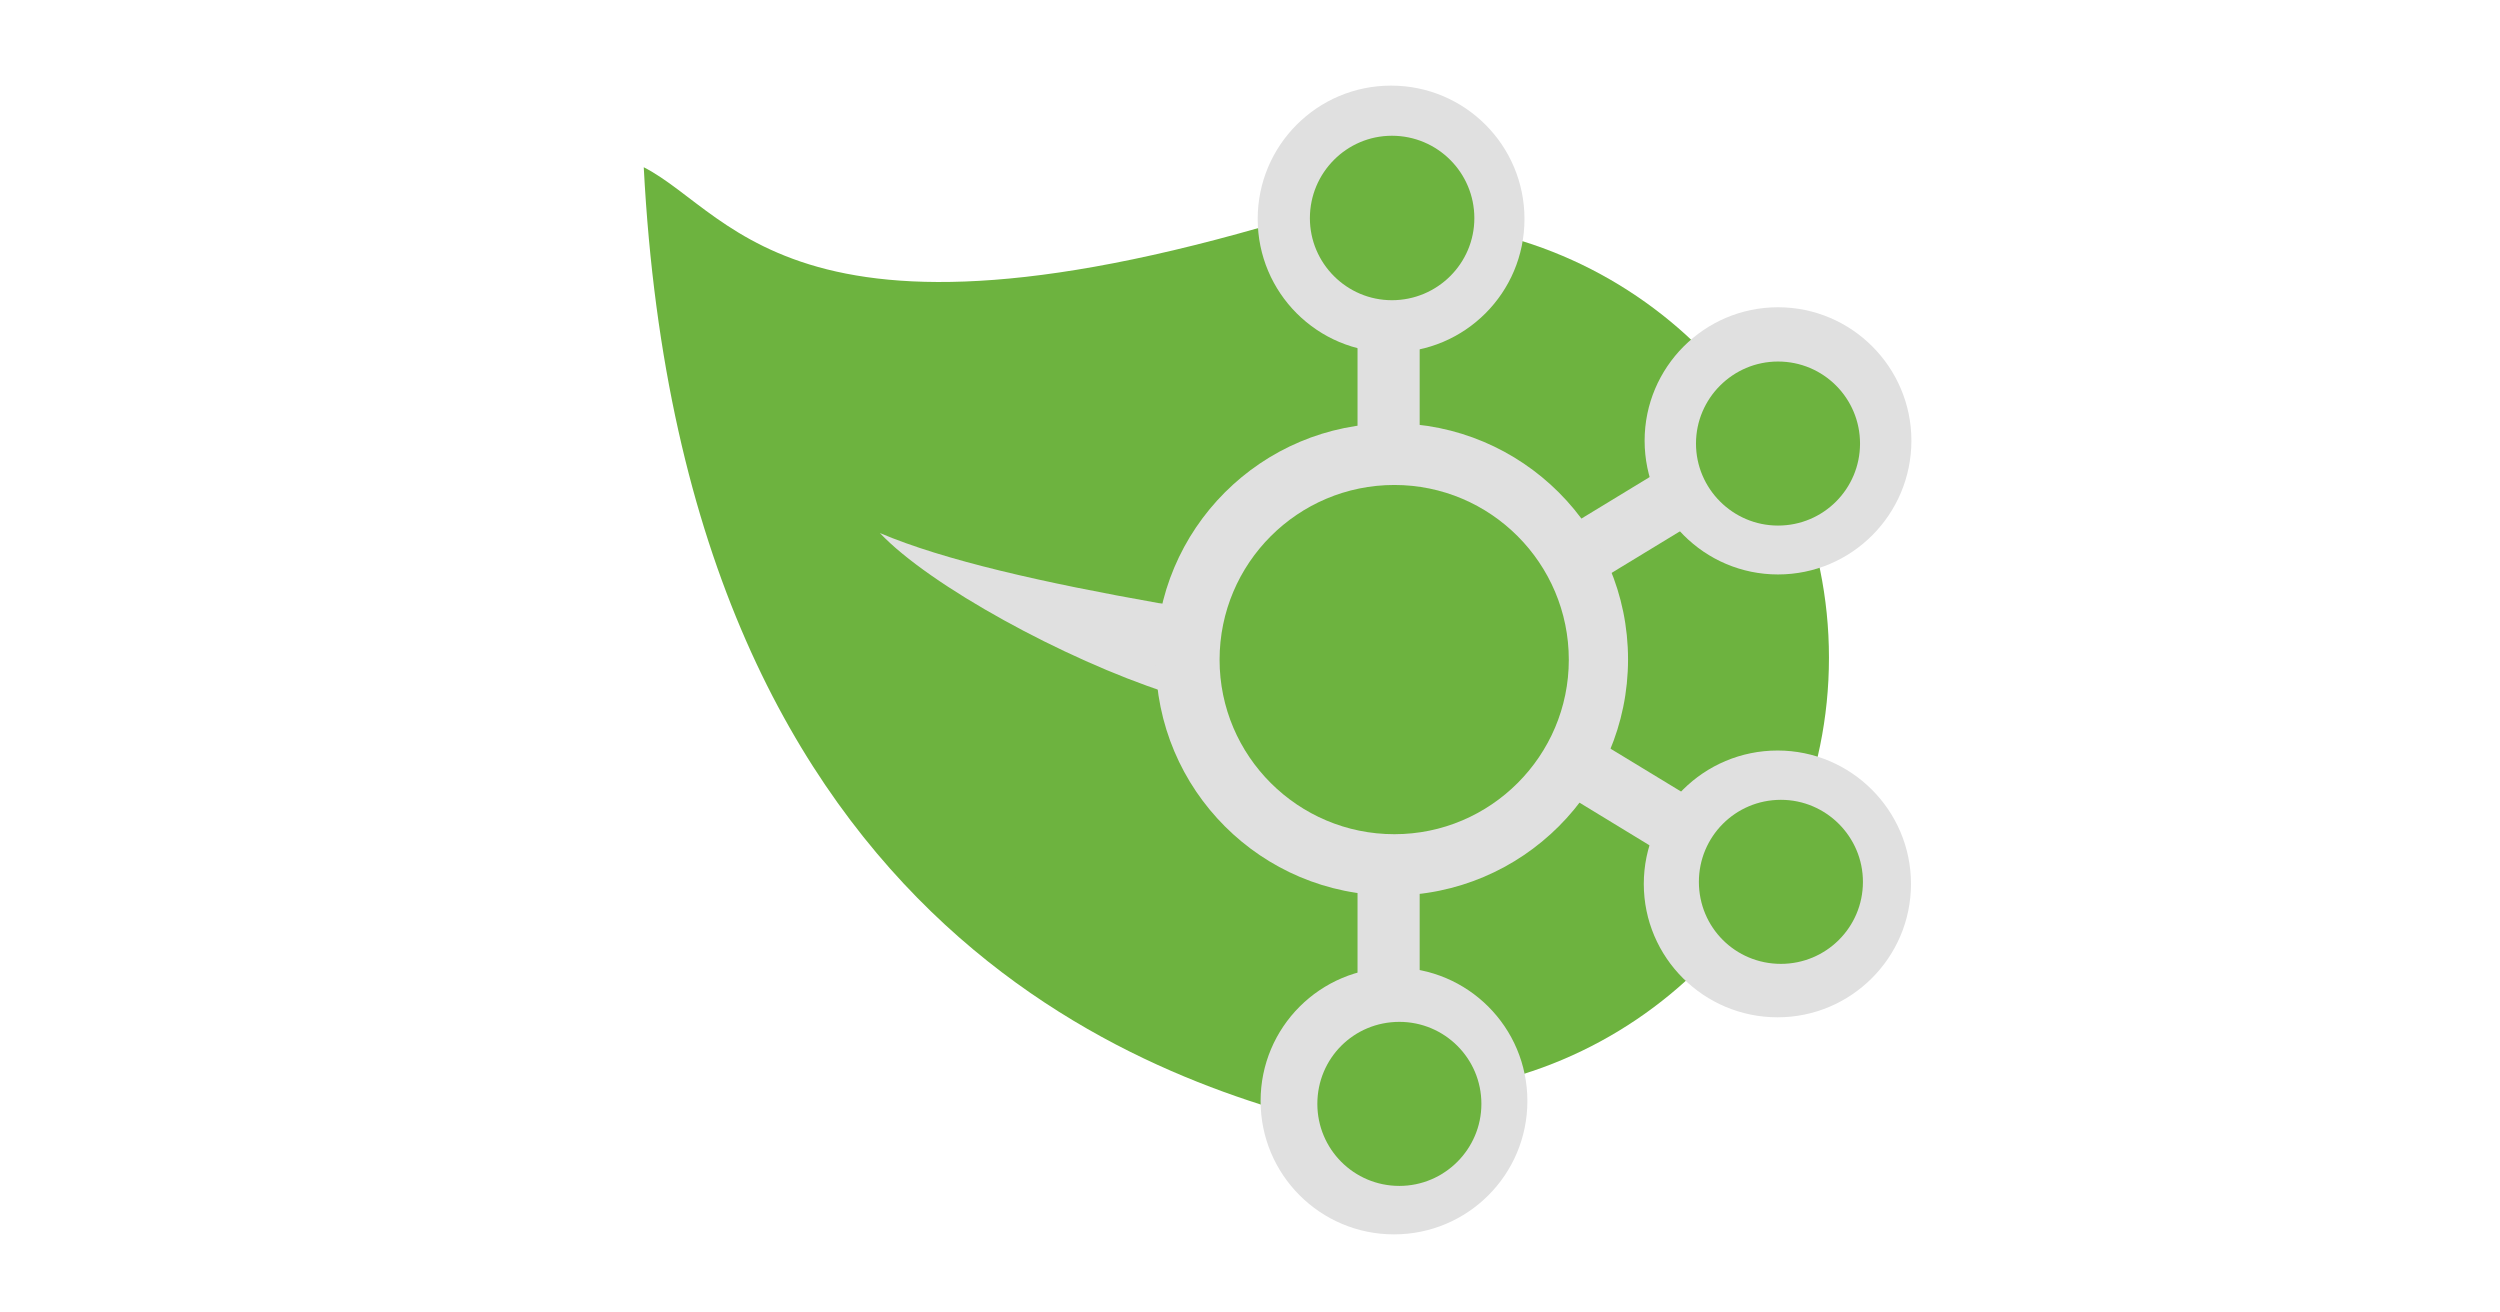 <?xml version="1.0" encoding="UTF-8" standalone="no"?>
<!-- Created with Inkscape (http://www.inkscape.org/) -->

<svg
   xmlns:dc="http://purl.org/dc/elements/1.1/"
   xmlns:cc="http://creativecommons.org/ns#"
   xmlns:rdf="http://www.w3.org/1999/02/22-rdf-syntax-ns#"
   xmlns:svg="http://www.w3.org/2000/svg"
   xmlns="http://www.w3.org/2000/svg"
   xmlns:sodipodi="http://sodipodi.sourceforge.net/DTD/sodipodi-0.dtd"
   xmlns:inkscape="http://www.inkscape.org/namespaces/inkscape"
   width="400"
   height="210"
   viewBox="0 0 400 210"
   id="svg2"
   version="1.1"
   inkscape:version="0.91 r13725"
   inkscape:export-filename="C:\blogs\codenotfound\code\code-not-found\assets\images\splash\spring-kafka-splash.png"
   inkscape:export-xdpi="90"
   inkscape:export-ydpi="90"
   sodipodi:docname="spring-kafka-splash.svg">
  <defs
     id="defs4">
    <clipPath
       clipPathUnits="userSpaceOnUse"
       id="clipPath4556">
      <rect
         id="rect4558"
         x="-139.726"
         y="64.556"
         style="fill:#ff0000;stroke-width:1.323"
         height="120"
         width="120"
         transform="matrix(0.707,0.707,-0.707,0.707,0,0)" />
    </clipPath>
    <clipPath
       clipPathUnits="userSpaceOnUse"
       id="clipPath4556-6">
      <rect
         id="rect4558-1"
         x="-139.726"
         y="64.556"
         style="fill:#ff0000;stroke-width:1.323"
         height="120"
         width="120"
         transform="matrix(0.707,0.707,-0.707,0.707,0,0)" />
    </clipPath>
    <clipPath
       clipPathUnits="userSpaceOnUse"
       id="clipPath4556-7">
      <rect
         id="rect4558-9"
         x="-139.726"
         y="64.556"
         style="fill:#ff0000;stroke-width:1.323"
         height="120"
         width="120"
         transform="matrix(0.707,0.707,-0.707,0.707,0,0)" />
    </clipPath>
    <clipPath
       clipPathUnits="userSpaceOnUse"
       id="clipPath4556-6-6">
      <rect
         id="rect4558-1-3"
         x="-139.726"
         y="64.556"
         style="fill:#ff0000;stroke-width:1.323"
         height="120"
         width="120"
         transform="matrix(0.707,0.707,-0.707,0.707,0,0)" />
    </clipPath>
    <pattern
       y="0"
       x="0"
       height="6"
       width="6"
       patternUnits="userSpaceOnUse"
       id="EMFhbasepattern" />
  </defs>
  <sodipodi:namedview
     id="base"
     pagecolor="#e0e0e0"
     bordercolor="#666666"
     borderopacity="1.0"
     inkscape:pageopacity="1"
     inkscape:pageshadow="2"
     inkscape:zoom="2.8"
     inkscape:cx="72.08463"
     inkscape:cy="114.67738"
     inkscape:document-units="px"
     inkscape:current-layer="layer1"
     showgrid="false"
     units="px"
     showguides="true"
     inkscape:guide-bbox="true"
     inkscape:window-width="1920"
     inkscape:window-height="1018"
     inkscape:window-x="1272"
     inkscape:window-y="-8"
     inkscape:window-maximized="1">
    <sodipodi:guide
       position="300,175"
       orientation="1,0"
       id="guide3374" />
    <sodipodi:guide
       position="-52.5,104.643"
       orientation="0,1"
       id="guide3376" />
    <sodipodi:guide
       position="200,145"
       orientation="1,0"
       id="guide3378" />
    <sodipodi:guide
       position="470,529.286"
       orientation="1,0"
       id="guide3380" />
    <sodipodi:guide
       position="100,198.214"
       orientation="1,0"
       id="guide4152" />
    <sodipodi:guide
       position="-40.714,200"
       orientation="0,1"
       id="guide4154" />
    <sodipodi:guide
       position="-37.857,10"
       orientation="0,1"
       id="guide4156" />
  </sodipodi:namedview>
  <g
     inkscape:label="Laag 1"
     inkscape:groupmode="layer"
     id="layer1"
     transform="translate(0,-842.362)">
    <path
       inkscape:connector-curvature="0"
       id="path4163"
       d="m 217.801,873.759 11.003,69.133 -12.196,80.268 C 187.179,1016.2 109.496,993.863 103,869.119 c 14.847,7.623 25.055,34.401 114.801,4.64 z"
       style="fill:#6db33f;fill-opacity:1;fill-rule:nonzero;stroke:none" />
    <path
       inkscape:connector-curvature="0"
       id="path4165"
       d="m 292.634,947.597 c 0,38.577 -31.285,69.796 -69.795,69.796 -38.576,0 -69.795,-31.219 -69.795,-69.796 0,-38.51 31.219,-69.795 69.795,-69.795 38.51,0 69.795,31.286 69.795,69.795 z"
       style="fill:#6db33f;fill-opacity:1;fill-rule:nonzero;stroke:none" />
    <path
       inkscape:connector-curvature="0"
       id="path4167"
       d="m 243.917,877.404 c 0,11.798 -9.545,21.343 -21.343,21.343 -11.798,0 -21.343,-9.545 -21.343,-21.343 0,-11.798 9.545,-21.343 21.343,-21.343 11.798,0 21.343,9.545 21.343,21.343 z"
       style="fill:#e0e0e0;fill-opacity:1;fill-rule:nonzero;stroke:none" />
    <path
       inkscape:connector-curvature="0"
       id="path4169"
       d="m 217.205,883.039 9.942,0 0,41.095 -9.942,0 z"
       style="fill:#e0e0e0;fill-opacity:1;fill-rule:nonzero;stroke:none" />
    <path
       inkscape:connector-curvature="0"
       id="path4171"
       d="m 235.896,877.272 c 0,7.225 -5.899,13.124 -13.19,13.124 -7.225,0 -13.124,-5.899 -13.124,-13.124 0,-7.291 5.899,-13.19 13.124,-13.19 7.291,0 13.19,5.899 13.19,13.19 z"
       style="fill:#6db33f;fill-opacity:1;fill-rule:nonzero;stroke:none" />
    <path
       inkscape:connector-curvature="0"
       id="path4173"
       d="m 305.824,912.866 c 0,11.798 -9.545,21.409 -21.343,21.409 -11.797,0 -21.342,-9.611 -21.342,-21.409 0,-11.732 9.545,-21.343 21.342,-21.343 11.798,0 21.343,9.611 21.343,21.343 z"
       style="fill:#e0e0e0;fill-opacity:1;fill-rule:nonzero;stroke:none" />
    <path
       inkscape:connector-curvature="0"
       id="path4175"
       d="m 275.268,911.805 5.17,8.484 -35.196,21.409 -5.17,-8.484 z"
       style="fill:#e0e0e0;fill-opacity:1;fill-rule:nonzero;stroke:none" />
    <path
       inkscape:connector-curvature="0"
       id="path4177"
       d="m 297.605,913.33 c 0,7.225 -5.833,13.124 -13.124,13.124 -7.224,0 -13.123,-5.899 -13.123,-13.124 0,-7.225 5.899,-13.124 13.123,-13.124 7.291,0 13.124,5.899 13.124,13.124 z"
       style="fill:#6db33f;fill-opacity:1;fill-rule:nonzero;stroke:none" />
    <path
       inkscape:connector-curvature="0"
       id="path4179"
       d="m 305.758,983.788 c 0,11.798 -9.611,21.343 -21.343,21.343 -11.797,0 -21.408,-9.545 -21.408,-21.343 0,-11.798 9.611,-21.343 21.408,-21.343 11.732,0 21.343,9.545 21.343,21.343 z"
       style="fill:#e0e0e0;fill-opacity:1;fill-rule:nonzero;stroke:none" />
    <path
       inkscape:connector-curvature="0"
       id="path4181"
       d="m 273.943,983.722 5.17,-8.55 -35.13,-21.343 -5.17,8.484 z"
       style="fill:#e0e0e0;fill-opacity:1;fill-rule:nonzero;stroke:none" />
    <path
       inkscape:connector-curvature="0"
       id="path4183"
       d="m 298.069,983.457 c 0,7.291 -5.899,13.124 -13.124,13.124 -7.29,0 -13.123,-5.833 -13.123,-13.124 0,-7.225 5.833,-13.124 13.123,-13.124 7.225,0 13.124,5.899 13.124,13.124 z"
       style="fill:#6db33f;fill-opacity:1;fill-rule:nonzero;stroke:none" />
    <path
       inkscape:connector-curvature="0"
       id="path4185"
       d="m 244.381,1018.52 c 0,11.798 -9.545,21.342 -21.343,21.342 -11.798,0 -21.343,-9.544 -21.343,-21.342 0,-11.799 9.545,-21.343 21.343,-21.343 11.798,0 21.343,9.545 21.343,21.343 z"
       style="fill:#e0e0e0;fill-opacity:1;fill-rule:nonzero;stroke:none" />
    <path
       inkscape:connector-curvature="0"
       id="path4187"
       d="m 237.023,1018.984 c 0,7.225 -5.899,13.124 -13.124,13.124 -7.291,0 -13.124,-5.899 -13.124,-13.124 0,-7.291 5.833,-13.124 13.124,-13.124 7.225,0 13.124,5.833 13.124,13.124 z"
       style="fill:#6db33f;fill-opacity:1;fill-rule:nonzero;stroke:none" />
    <path
       inkscape:connector-curvature="0"
       id="path4189"
       d="m 217.205,962.047 9.942,0 0,41.095 -9.942,0 z"
       style="fill:#e0e0e0;fill-opacity:1;fill-rule:nonzero;stroke:none" />
    <path
       inkscape:connector-curvature="0"
       id="path4191"
       d="m 140.781,927.647 c 10.274,4.375 26.248,7.954 44.542,11.202 l 38.576,5.236 c -42.089,12.527 0,0 -37.251,9.08 -16.306,-5.303 -37.914,-17.101 -45.867,-25.518 z"
       style="fill:#e0e0e0;fill-opacity:1;fill-rule:nonzero;stroke:none" />
    <path
       inkscape:connector-curvature="0"
       id="path4193"
       d="m 260.487,947.863 c 0,20.879 -16.968,37.781 -37.781,37.781 -20.879,0 -37.781,-16.902 -37.781,-37.781 0,-20.879 16.902,-37.781 37.781,-37.781 20.813,0 37.781,16.902 37.781,37.781 z"
       style="fill:#e0e0e0;fill-opacity:1;fill-rule:nonzero;stroke:none" />
    <path
       inkscape:connector-curvature="0"
       id="path4195"
       d="m 251.009,947.929 c 0,15.377 -12.527,27.905 -27.905,27.905 -15.444,0 -27.971,-12.527 -27.971,-27.905 0,-15.444 12.527,-27.971 27.971,-27.971 15.378,0 27.905,12.527 27.905,27.971 z"
       style="fill:#6db33f;fill-opacity:1;fill-rule:nonzero;stroke:none" />
  </g>
</svg>
